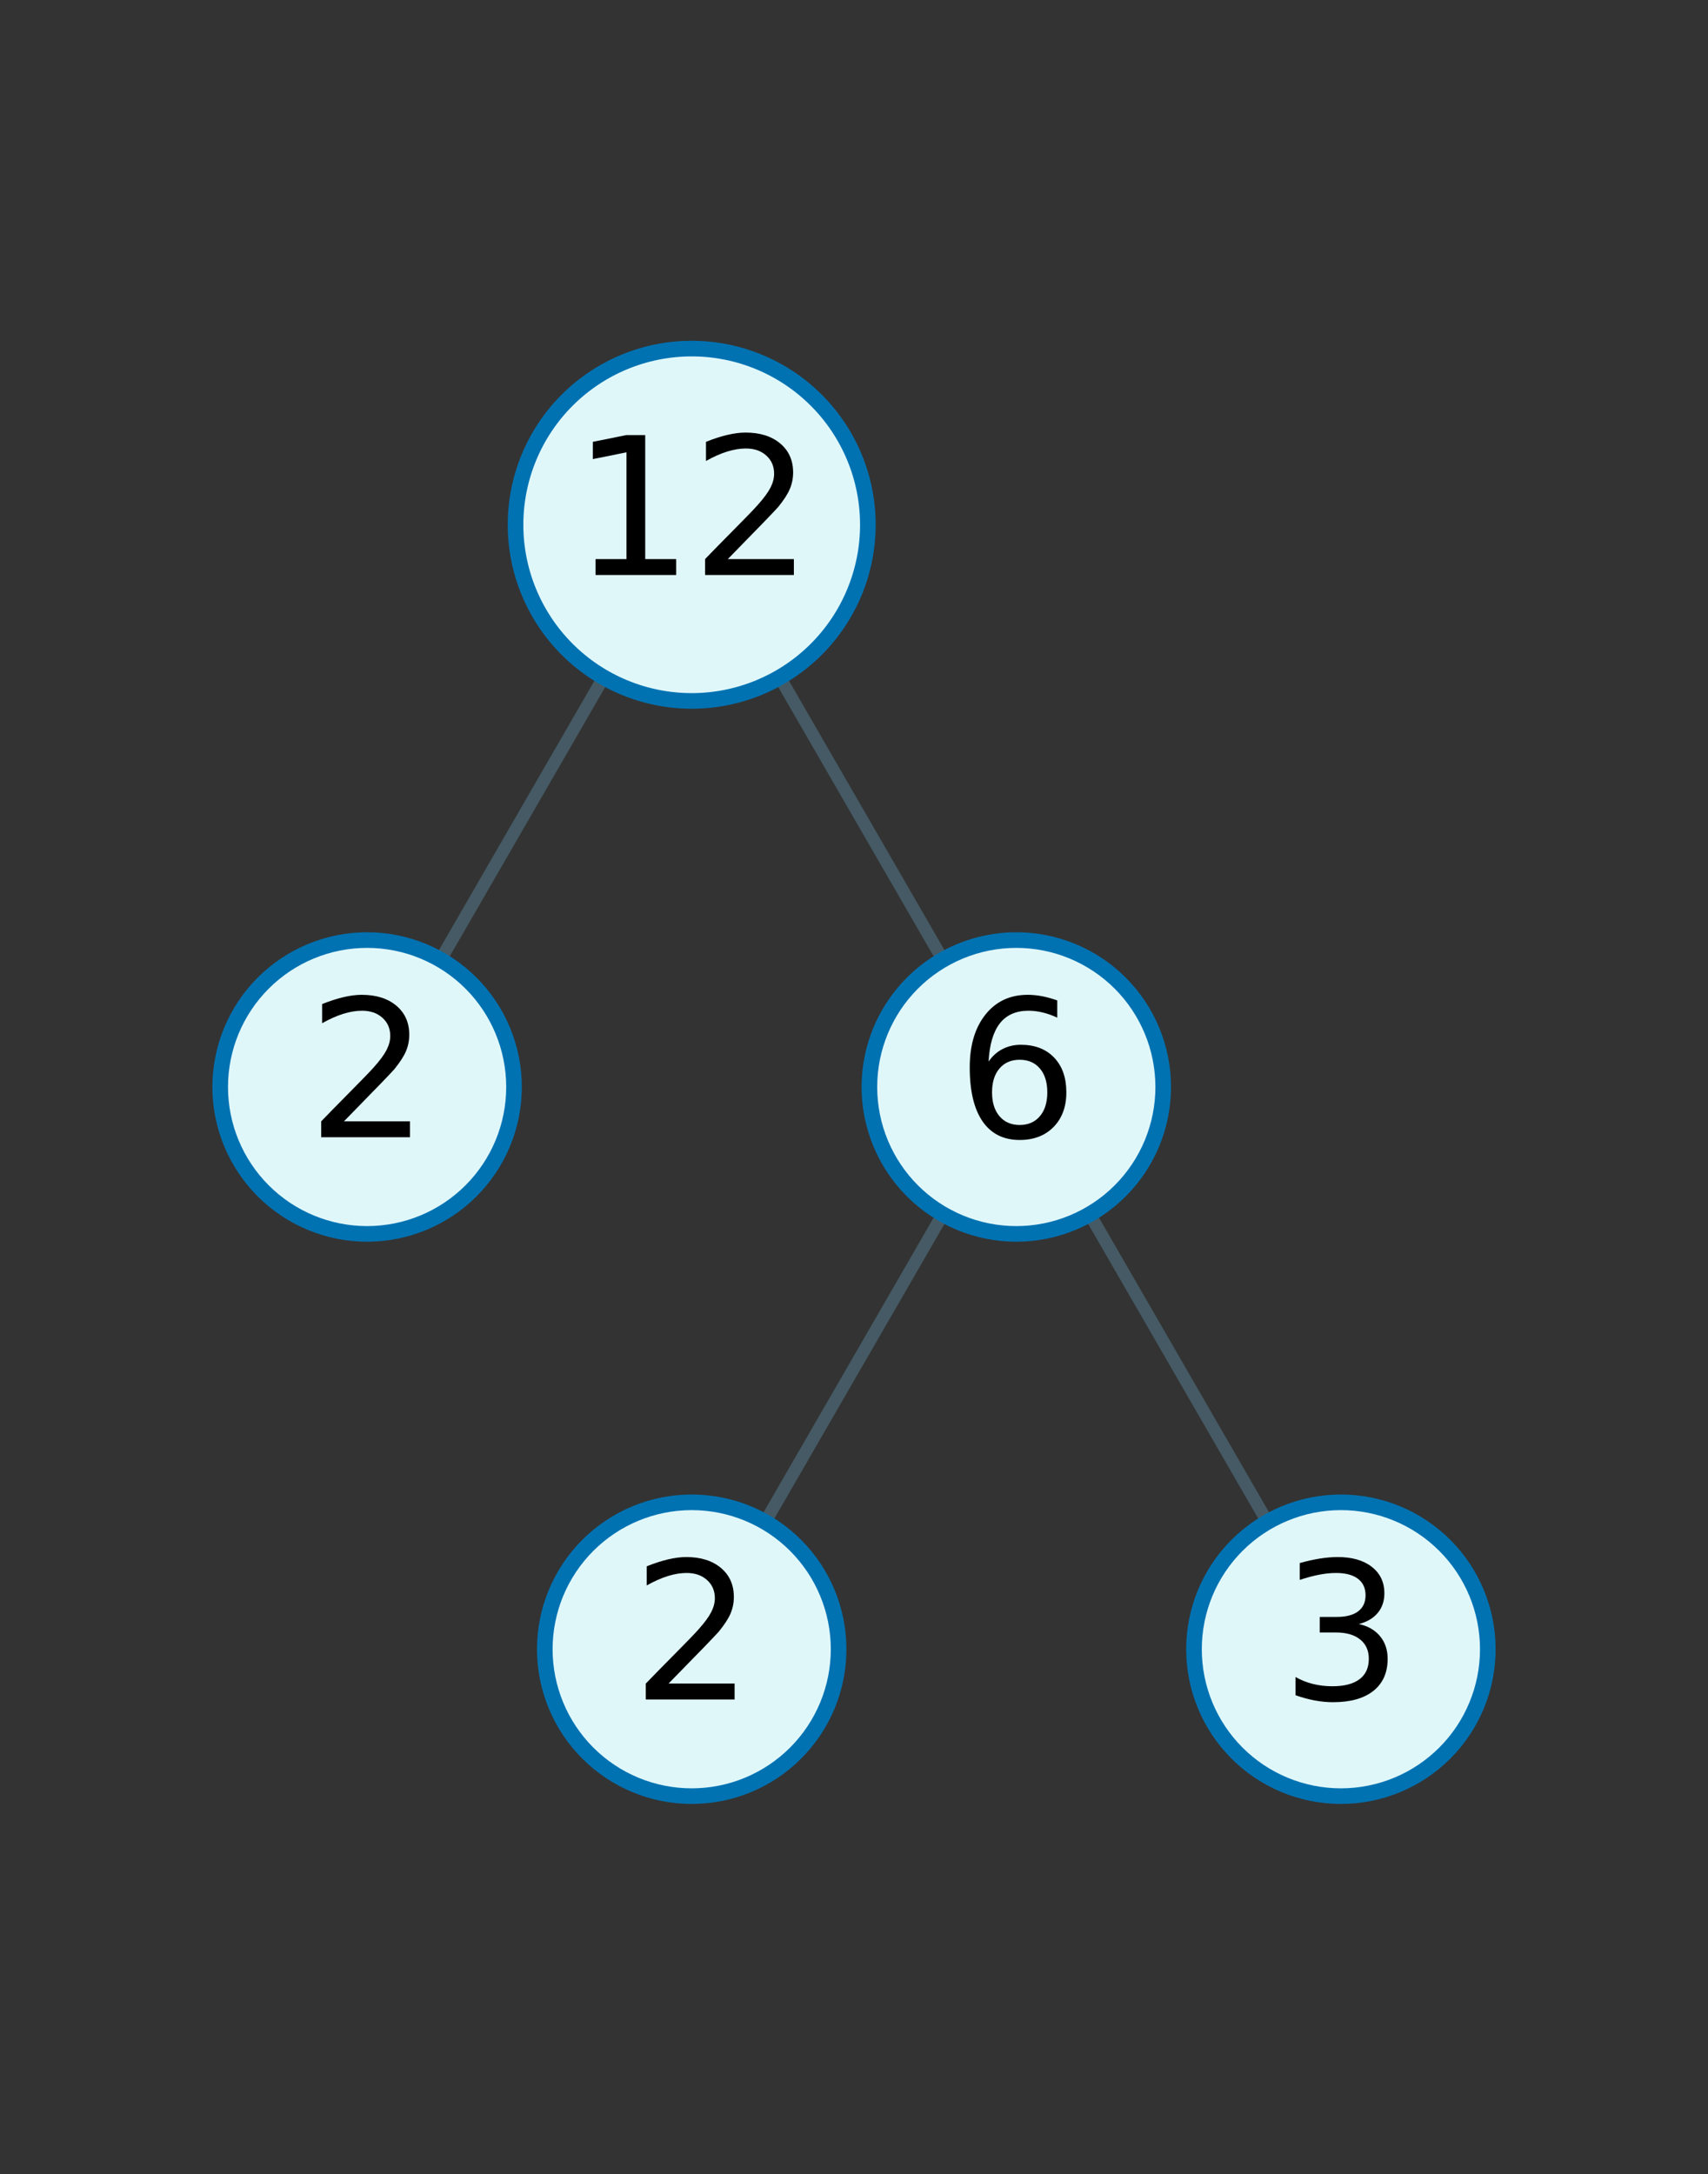 <?xml version="1.0" encoding="utf-8" standalone="no"?>
<!DOCTYPE svg PUBLIC "-//W3C//DTD SVG 1.1//EN"
  "http://www.w3.org/Graphics/SVG/1.1/DTD/svg11.dtd">
<svg xmlns:xlink="http://www.w3.org/1999/xlink" width="164.049pt" height="208.8pt" viewBox="0 0 164.049 208.8" xmlns="http://www.w3.org/2000/svg" version="1.1">
 <rect x="0" y="0" width="164.049" height="208.8" fill="#333333" stroke="none"/>
 <defs>
  <style type="text/css">*{stroke-linejoin: round; stroke-linecap: butt}</style>
 </defs>
 <g id="figure_1">
  <g id="patch_1">
   <path d="M 0 208.8 
L 164.049 208.8 
L 164.049 0 
L 0 0 
L 0 208.8 
z
" style="fill: none"/>
  </g>
  <g id="axes_1">
   <g id="line2d_1">
    <path d="M 66.436 50.4 
L 35.259 104.4 
" clip-path="url(#paf1bf22bd4)" style="fill: none; stroke: #455a64; stroke-width: 1.2; stroke-linecap: square"/>
   </g>
   <g id="line2d_2">
    <path d="M 66.436 50.4 
L 97.613 104.4 
" clip-path="url(#paf1bf22bd4)" style="fill: none; stroke: #455a64; stroke-width: 1.2; stroke-linecap: square"/>
   </g>
   <g id="line2d_3">
    <path d="M 97.613 104.4 
L 66.436 158.4 
" clip-path="url(#paf1bf22bd4)" style="fill: none; stroke: #455a64; stroke-width: 1.2; stroke-linecap: square"/>
   </g>
   <g id="line2d_4">
    <path d="M 97.613 104.4 
L 128.79 158.4 
" clip-path="url(#paf1bf22bd4)" style="fill: none; stroke: #455a64; stroke-width: 1.2; stroke-linecap: square"/>
   </g>
   <g id="text_1">
    <g id="patch_2">
     <path d="M 66.436 67.32 
C 70.923 67.32 75.227 65.537 78.4 62.364 
C 81.573 59.191 83.356 54.887 83.356 50.4 
C 83.356 45.913 81.573 41.609 78.4 38.436 
C 75.227 35.263 70.923 33.48 66.436 33.48 
C 61.949 33.48 57.645 35.263 54.472 38.436 
C 51.299 41.609 49.516 45.913 49.516 50.4 
C 49.516 54.887 51.299 59.191 54.472 62.364 
C 57.645 65.537 61.949 67.32 66.436 67.32 
z
" style="fill: #e0f7fa; stroke: #0072b2; stroke-width: 1.5; stroke-linejoin: miter"/>
    </g>
    <!-- $12$ -->
    <g transform="translate(54.916 55.367) scale(0.18 -0.18)">
     <defs>
      <path id="DejaVuSans-31" d="M 794 531 
L 1825 531 
L 1825 4091 
L 703 3866 
L 703 4441 
L 1819 4666 
L 2450 4666 
L 2450 531 
L 3481 531 
L 3481 0 
L 794 0 
L 794 531 
z
" transform="scale(0.016)"/>
      <path id="DejaVuSans-32" d="M 1228 531 
L 3431 531 
L 3431 0 
L 469 0 
L 469 531 
Q 828 903 1448 1529 
Q 2069 2156 2228 2338 
Q 2531 2678 2651 2914 
Q 2772 3150 2772 3378 
Q 2772 3750 2511 3984 
Q 2250 4219 1831 4219 
Q 1534 4219 1204 4116 
Q 875 4013 500 3803 
L 500 4441 
Q 881 4594 1212 4672 
Q 1544 4750 1819 4750 
Q 2544 4750 2975 4387 
Q 3406 4025 3406 3419 
Q 3406 3131 3298 2873 
Q 3191 2616 2906 2266 
Q 2828 2175 2409 1742 
Q 1991 1309 1228 531 
z
" transform="scale(0.016)"/>
     </defs>
     <use xlink:href="#DejaVuSans-31" transform="translate(0 0.781)"/>
     <use xlink:href="#DejaVuSans-32" transform="translate(63.623 0.781)"/>
    </g>
   </g>
   <g id="text_2">
    <g id="patch_3">
     <path d="M 35.259 118.51 
C 39.001 118.51 42.591 117.024 45.237 114.377 
C 47.883 111.731 49.37 108.142 49.37 104.4 
C 49.37 100.658 47.883 97.069 45.237 94.423 
C 42.591 91.776 39.001 90.29 35.259 90.29 
C 31.517 90.29 27.928 91.776 25.282 94.423 
C 22.636 97.069 21.149 100.658 21.149 104.4 
C 21.149 108.142 22.636 111.731 25.282 114.377 
C 27.928 117.024 31.517 118.51 35.259 118.51 
z
" style="fill: #e0f7fa; stroke: #0072b2; stroke-width: 1.5; stroke-linejoin: miter"/>
    </g>
    <!-- $2$ -->
    <g transform="translate(29.499 109.367) scale(0.18 -0.18)">
     <use xlink:href="#DejaVuSans-32" transform="translate(0 0.781)"/>
    </g>
   </g>
   <g id="text_3">
    <g id="patch_4">
     <path d="M 97.613 118.51 
C 101.355 118.51 104.944 117.024 107.591 114.377 
C 110.237 111.731 111.723 108.142 111.723 104.4 
C 111.723 100.658 110.237 97.069 107.591 94.423 
C 104.944 91.776 101.355 90.29 97.613 90.29 
C 93.871 90.29 90.282 91.776 87.636 94.423 
C 84.989 97.069 83.503 100.658 83.503 104.4 
C 83.503 108.142 84.989 111.731 87.636 114.377 
C 90.282 117.024 93.871 118.51 97.613 118.51 
z
" style="fill: #e0f7fa; stroke: #0072b2; stroke-width: 1.5; stroke-linejoin: miter"/>
    </g>
    <!-- $6$ -->
    <g transform="translate(91.853 109.367) scale(0.18 -0.18)">
     <defs>
      <path id="DejaVuSans-36" d="M 2113 2584 
Q 1688 2584 1439 2293 
Q 1191 2003 1191 1497 
Q 1191 994 1439 701 
Q 1688 409 2113 409 
Q 2538 409 2786 701 
Q 3034 994 3034 1497 
Q 3034 2003 2786 2293 
Q 2538 2584 2113 2584 
z
M 3366 4563 
L 3366 3988 
Q 3128 4100 2886 4159 
Q 2644 4219 2406 4219 
Q 1781 4219 1451 3797 
Q 1122 3375 1075 2522 
Q 1259 2794 1537 2939 
Q 1816 3084 2150 3084 
Q 2853 3084 3261 2657 
Q 3669 2231 3669 1497 
Q 3669 778 3244 343 
Q 2819 -91 2113 -91 
Q 1303 -91 875 529 
Q 447 1150 447 2328 
Q 447 3434 972 4092 
Q 1497 4750 2381 4750 
Q 2619 4750 2861 4703 
Q 3103 4656 3366 4563 
z
" transform="scale(0.016)"/>
     </defs>
     <use xlink:href="#DejaVuSans-36" transform="translate(0 0.781)"/>
    </g>
   </g>
   <g id="text_4">
    <g id="patch_5">
     <path d="M 66.436 172.51 
C 70.178 172.51 73.768 171.024 76.414 168.377 
C 79.06 165.731 80.546 162.142 80.546 158.4 
C 80.546 154.658 79.06 151.069 76.414 148.423 
C 73.768 145.776 70.178 144.29 66.436 144.29 
C 62.694 144.29 59.105 145.776 56.459 148.423 
C 53.813 151.069 52.326 154.658 52.326 158.4 
C 52.326 162.142 53.813 165.731 56.459 168.377 
C 59.105 171.024 62.694 172.51 66.436 172.51 
z
" style="fill: #e0f7fa; stroke: #0072b2; stroke-width: 1.5; stroke-linejoin: miter"/>
    </g>
    <!-- $2$ -->
    <g transform="translate(60.676 163.367) scale(0.18 -0.18)">
     <use xlink:href="#DejaVuSans-32" transform="translate(0 0.781)"/>
    </g>
   </g>
   <g id="text_5">
    <g id="patch_6">
     <path d="M 128.79 172.51 
C 132.532 172.51 136.121 171.024 138.767 168.377 
C 141.414 165.731 142.9 162.142 142.9 158.4 
C 142.9 154.658 141.414 151.069 138.767 148.423 
C 136.121 145.776 132.532 144.29 128.79 144.29 
C 125.048 144.29 121.459 145.776 118.812 148.423 
C 116.166 151.069 114.68 154.658 114.68 158.4 
C 114.68 162.142 116.166 165.731 118.812 168.377 
C 121.459 171.024 125.048 172.51 128.79 172.51 
z
" style="fill: #e0f7fa; stroke: #0072b2; stroke-width: 1.5; stroke-linejoin: miter"/>
    </g>
    <!-- $3$ -->
    <g transform="translate(123.03 163.367) scale(0.18 -0.18)">
     <defs>
      <path id="DejaVuSans-33" d="M 2597 2516 
Q 3050 2419 3304 2112 
Q 3559 1806 3559 1356 
Q 3559 666 3084 287 
Q 2609 -91 1734 -91 
Q 1441 -91 1130 -33 
Q 819 25 488 141 
L 488 750 
Q 750 597 1062 519 
Q 1375 441 1716 441 
Q 2309 441 2620 675 
Q 2931 909 2931 1356 
Q 2931 1769 2642 2001 
Q 2353 2234 1838 2234 
L 1294 2234 
L 1294 2753 
L 1863 2753 
Q 2328 2753 2575 2939 
Q 2822 3125 2822 3475 
Q 2822 3834 2567 4026 
Q 2313 4219 1838 4219 
Q 1578 4219 1281 4162 
Q 984 4106 628 3988 
L 628 4550 
Q 988 4650 1302 4700 
Q 1616 4750 1894 4750 
Q 2613 4750 3031 4423 
Q 3450 4097 3450 3541 
Q 3450 3153 3228 2886 
Q 3006 2619 2597 2516 
z
" transform="scale(0.016)"/>
     </defs>
     <use xlink:href="#DejaVuSans-33" transform="translate(0 0.781)"/>
    </g>
   </g>
  </g>
 </g>
 <defs>
  <clipPath id="paf1bf22bd4">
   <rect x="7.2" y="7.2" width="149.649" height="194.4"/>
  </clipPath>
 </defs>
</svg>
